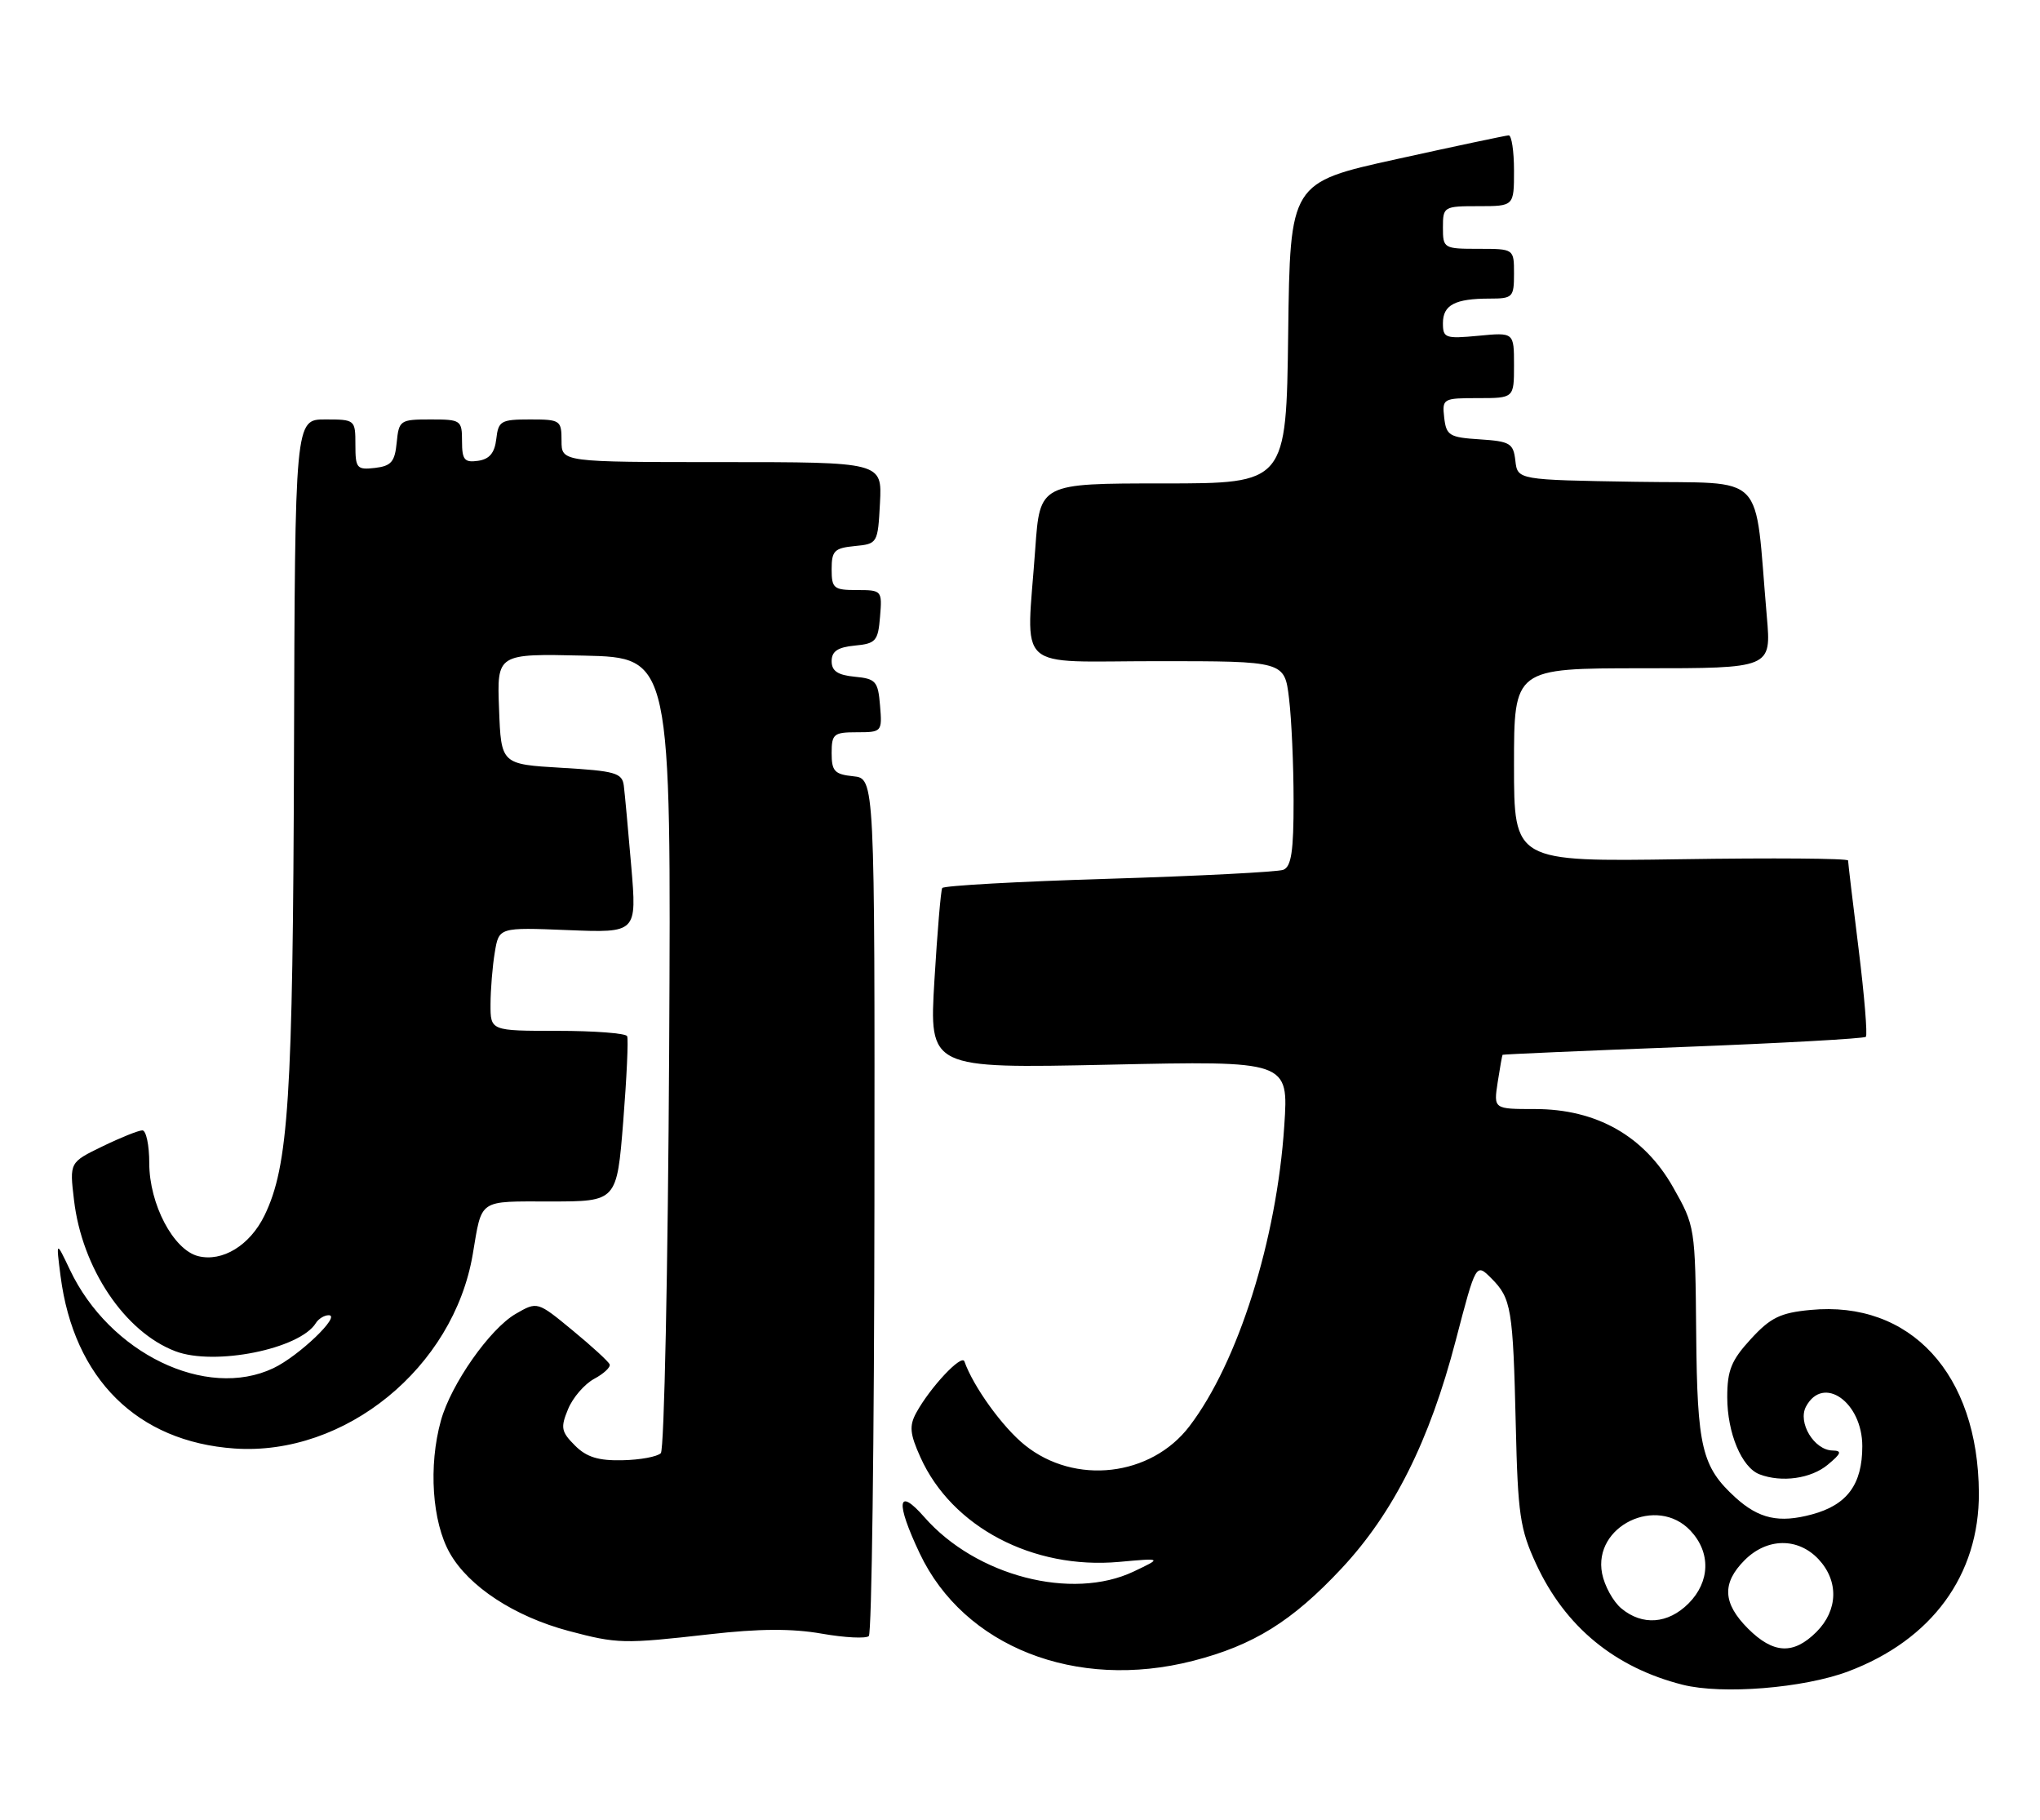 <?xml version="1.0" encoding="UTF-8" standalone="no"?>
<!DOCTYPE svg PUBLIC "-//W3C//DTD SVG 1.1//EN" "http://www.w3.org/Graphics/SVG/1.1/DTD/svg11.dtd" >
<svg xmlns="http://www.w3.org/2000/svg" xmlns:xlink="http://www.w3.org/1999/xlink" version="1.1" viewBox="0 0 287 256">
 <g >
 <path fill="currentColor"
d=" M 260.00 235.11 C 271.78 230.68 278.46 221.56 278.40 210.00 C 278.31 193.26 268.77 182.90 254.70 184.26 C 250.46 184.66 249.08 185.34 246.31 188.36 C 243.57 191.34 243.00 192.76 243.00 196.53 C 243.00 201.56 245.03 206.42 247.54 207.38 C 250.65 208.57 254.79 207.99 257.14 206.03 C 259.06 204.44 259.18 204.06 257.81 204.03 C 255.22 203.98 252.88 200.09 254.08 197.85 C 256.50 193.34 262.00 197.22 262.00 203.43 C 262.00 208.80 259.87 211.69 254.91 213.02 C 250.28 214.27 247.46 213.64 244.15 210.64 C 239.42 206.32 238.77 203.61 238.63 187.57 C 238.50 172.65 238.47 172.44 235.38 167.00 C 231.30 159.79 224.61 156.00 215.95 156.00 C 210.13 156.00 210.13 156.00 210.70 152.25 C 211.02 150.19 211.33 148.44 211.39 148.37 C 211.45 148.30 222.87 147.80 236.77 147.27 C 250.67 146.73 262.24 146.09 262.50 145.84 C 262.75 145.59 262.29 140.02 261.48 133.48 C 260.66 126.93 260.00 121.33 260.00 121.04 C 260.00 120.74 249.43 120.66 236.50 120.86 C 213.00 121.21 213.00 121.21 213.00 107.61 C 213.00 94.00 213.00 94.00 231.10 94.00 C 249.20 94.00 249.20 94.00 248.57 86.75 C 246.76 65.94 248.84 68.08 230.15 67.77 C 213.50 67.50 213.50 67.50 213.19 64.80 C 212.91 62.35 212.45 62.08 208.19 61.80 C 203.91 61.53 203.47 61.26 203.18 58.75 C 202.88 56.07 203.00 56.00 207.93 56.00 C 213.00 56.00 213.00 56.00 213.00 51.37 C 213.00 46.75 213.00 46.75 208.00 47.23 C 203.34 47.67 203.00 47.55 203.00 45.46 C 203.00 42.89 204.70 42.00 209.58 42.00 C 212.82 42.00 213.00 41.82 213.00 38.50 C 213.00 35.00 213.00 35.00 208.00 35.00 C 203.11 35.00 203.00 34.93 203.00 32.00 C 203.00 29.07 203.11 29.00 208.00 29.00 C 213.00 29.00 213.00 29.00 213.00 24.00 C 213.00 21.25 212.66 19.02 212.25 19.04 C 211.84 19.06 204.75 20.56 196.50 22.38 C 181.50 25.68 181.50 25.68 181.23 46.84 C 180.96 68.00 180.96 68.00 163.63 68.00 C 146.30 68.00 146.30 68.00 145.65 77.15 C 144.40 94.83 142.41 93.00 162.86 93.00 C 180.72 93.00 180.72 93.00 181.35 98.25 C 181.70 101.14 181.99 107.61 181.99 112.64 C 182.00 119.73 181.67 121.91 180.54 122.35 C 179.74 122.65 168.70 123.22 156.01 123.61 C 143.31 123.99 132.76 124.58 132.56 124.91 C 132.36 125.23 131.87 131.08 131.46 137.90 C 130.72 150.30 130.72 150.30 156.01 149.76 C 181.29 149.21 181.29 149.21 180.68 158.35 C 179.62 174.41 174.18 191.64 167.35 200.60 C 161.94 207.71 151.22 208.94 144.18 203.27 C 141.04 200.75 136.93 195.04 135.68 191.50 C 135.30 190.41 130.85 195.16 128.90 198.73 C 127.90 200.57 128.00 201.68 129.50 205.00 C 133.91 214.79 145.32 220.79 157.43 219.70 C 163.50 219.15 163.50 219.15 159.50 221.05 C 150.80 225.18 137.32 221.69 130.06 213.42 C 126.24 209.06 125.95 211.24 129.39 218.50 C 135.61 231.63 151.38 237.84 167.83 233.62 C 176.34 231.44 181.78 228.06 188.73 220.63 C 196.05 212.80 201.12 202.69 204.81 188.52 C 207.65 177.65 207.65 177.65 209.80 179.80 C 212.63 182.63 212.86 184.03 213.25 200.50 C 213.54 213.00 213.84 215.09 216.12 220.01 C 220.20 228.82 227.17 234.56 236.73 236.98 C 242.30 238.38 253.73 237.46 260.00 235.11 Z  M 99.82 229.88 C 106.80 229.08 111.44 229.06 115.60 229.79 C 118.85 230.36 121.83 230.51 122.23 230.13 C 122.64 229.74 122.99 202.45 123.02 169.47 C 123.07 109.50 123.07 109.50 120.04 109.19 C 117.41 108.92 117.00 108.47 117.00 105.94 C 117.00 103.24 117.29 103.00 120.56 103.00 C 124.06 103.00 124.12 102.94 123.81 99.25 C 123.53 95.83 123.22 95.47 120.25 95.19 C 117.85 94.96 117.00 94.38 117.00 93.00 C 117.00 91.62 117.85 91.04 120.25 90.81 C 123.22 90.53 123.53 90.17 123.81 86.75 C 124.12 83.06 124.06 83.00 120.56 83.00 C 117.29 83.00 117.00 82.76 117.00 80.06 C 117.00 77.48 117.39 77.09 120.25 76.81 C 123.46 76.50 123.50 76.43 123.80 70.75 C 124.10 65.00 124.10 65.00 101.55 65.00 C 79.00 65.00 79.00 65.00 79.00 62.00 C 79.00 59.12 78.83 59.00 74.57 59.00 C 70.47 59.00 70.11 59.21 69.82 61.75 C 69.59 63.72 68.86 64.59 67.25 64.82 C 65.34 65.09 65.00 64.68 65.00 62.07 C 65.00 59.10 64.85 59.00 60.56 59.00 C 56.29 59.00 56.12 59.12 55.81 62.25 C 55.55 64.96 55.04 65.55 52.75 65.82 C 50.20 66.11 50.00 65.87 50.00 62.57 C 50.00 59.04 49.96 59.00 45.75 59.00 C 41.50 59.00 41.50 59.00 41.36 106.25 C 41.21 154.56 40.60 164.01 37.20 170.99 C 35.15 175.18 31.29 177.54 27.88 176.69 C 24.39 175.81 21.00 169.37 21.00 163.61 C 21.00 161.08 20.56 159.00 20.03 159.00 C 19.49 159.00 16.97 160.01 14.42 161.25 C 9.78 163.50 9.78 163.50 10.41 168.79 C 11.53 178.39 17.54 187.36 24.68 190.07 C 30.19 192.16 42.18 189.76 44.44 186.10 C 44.81 185.50 45.63 185.00 46.25 185.00 C 48.05 185.00 42.03 190.76 38.46 192.45 C 29.00 196.94 15.40 190.36 9.83 178.60 C 7.88 174.50 7.88 174.50 8.52 179.50 C 10.38 193.95 19.31 202.80 33.00 203.75 C 48.55 204.82 63.80 192.38 66.51 176.43 C 67.84 168.55 67.19 169.00 77.46 169.00 C 86.78 169.00 86.78 169.00 87.68 157.75 C 88.17 151.56 88.42 146.16 88.23 145.75 C 88.04 145.34 83.63 145.00 78.44 145.00 C 69.00 145.00 69.00 145.00 69.01 141.25 C 69.02 139.19 69.28 135.91 69.61 133.97 C 70.19 130.44 70.19 130.44 79.90 130.83 C 89.60 131.22 89.60 131.22 88.81 121.86 C 88.37 116.71 87.90 111.60 87.76 110.50 C 87.53 108.72 86.55 108.44 79.00 108.00 C 70.50 107.50 70.50 107.50 70.21 99.72 C 69.91 91.94 69.91 91.94 82.17 92.22 C 94.43 92.50 94.43 92.50 94.14 148.00 C 93.97 178.53 93.45 203.91 92.97 204.40 C 92.49 204.90 90.06 205.35 87.58 205.40 C 84.18 205.48 82.51 204.96 80.88 203.32 C 78.95 201.39 78.84 200.81 79.92 198.21 C 80.58 196.59 82.24 194.68 83.59 193.95 C 84.94 193.23 85.92 192.31 85.77 191.92 C 85.62 191.52 83.27 189.37 80.55 187.13 C 75.60 183.05 75.60 183.05 72.55 184.81 C 68.91 186.92 63.45 194.70 62.03 199.82 C 60.26 206.19 60.79 214.07 63.28 218.46 C 65.95 223.17 72.36 227.37 80.00 229.41 C 86.87 231.23 87.71 231.25 99.82 229.88 Z  M 245.92 229.08 C 242.36 225.51 242.22 222.69 245.45 219.45 C 248.60 216.30 252.94 216.25 255.83 219.31 C 258.71 222.38 258.60 226.49 255.55 229.55 C 252.31 232.78 249.49 232.64 245.92 229.08 Z  M 228.11 226.25 C 226.95 225.29 225.73 223.07 225.39 221.32 C 224.10 214.64 233.11 210.29 237.83 215.31 C 240.71 218.38 240.60 222.49 237.55 225.55 C 234.66 228.43 231.06 228.70 228.11 226.25 Z "/>
</g>
</svg>